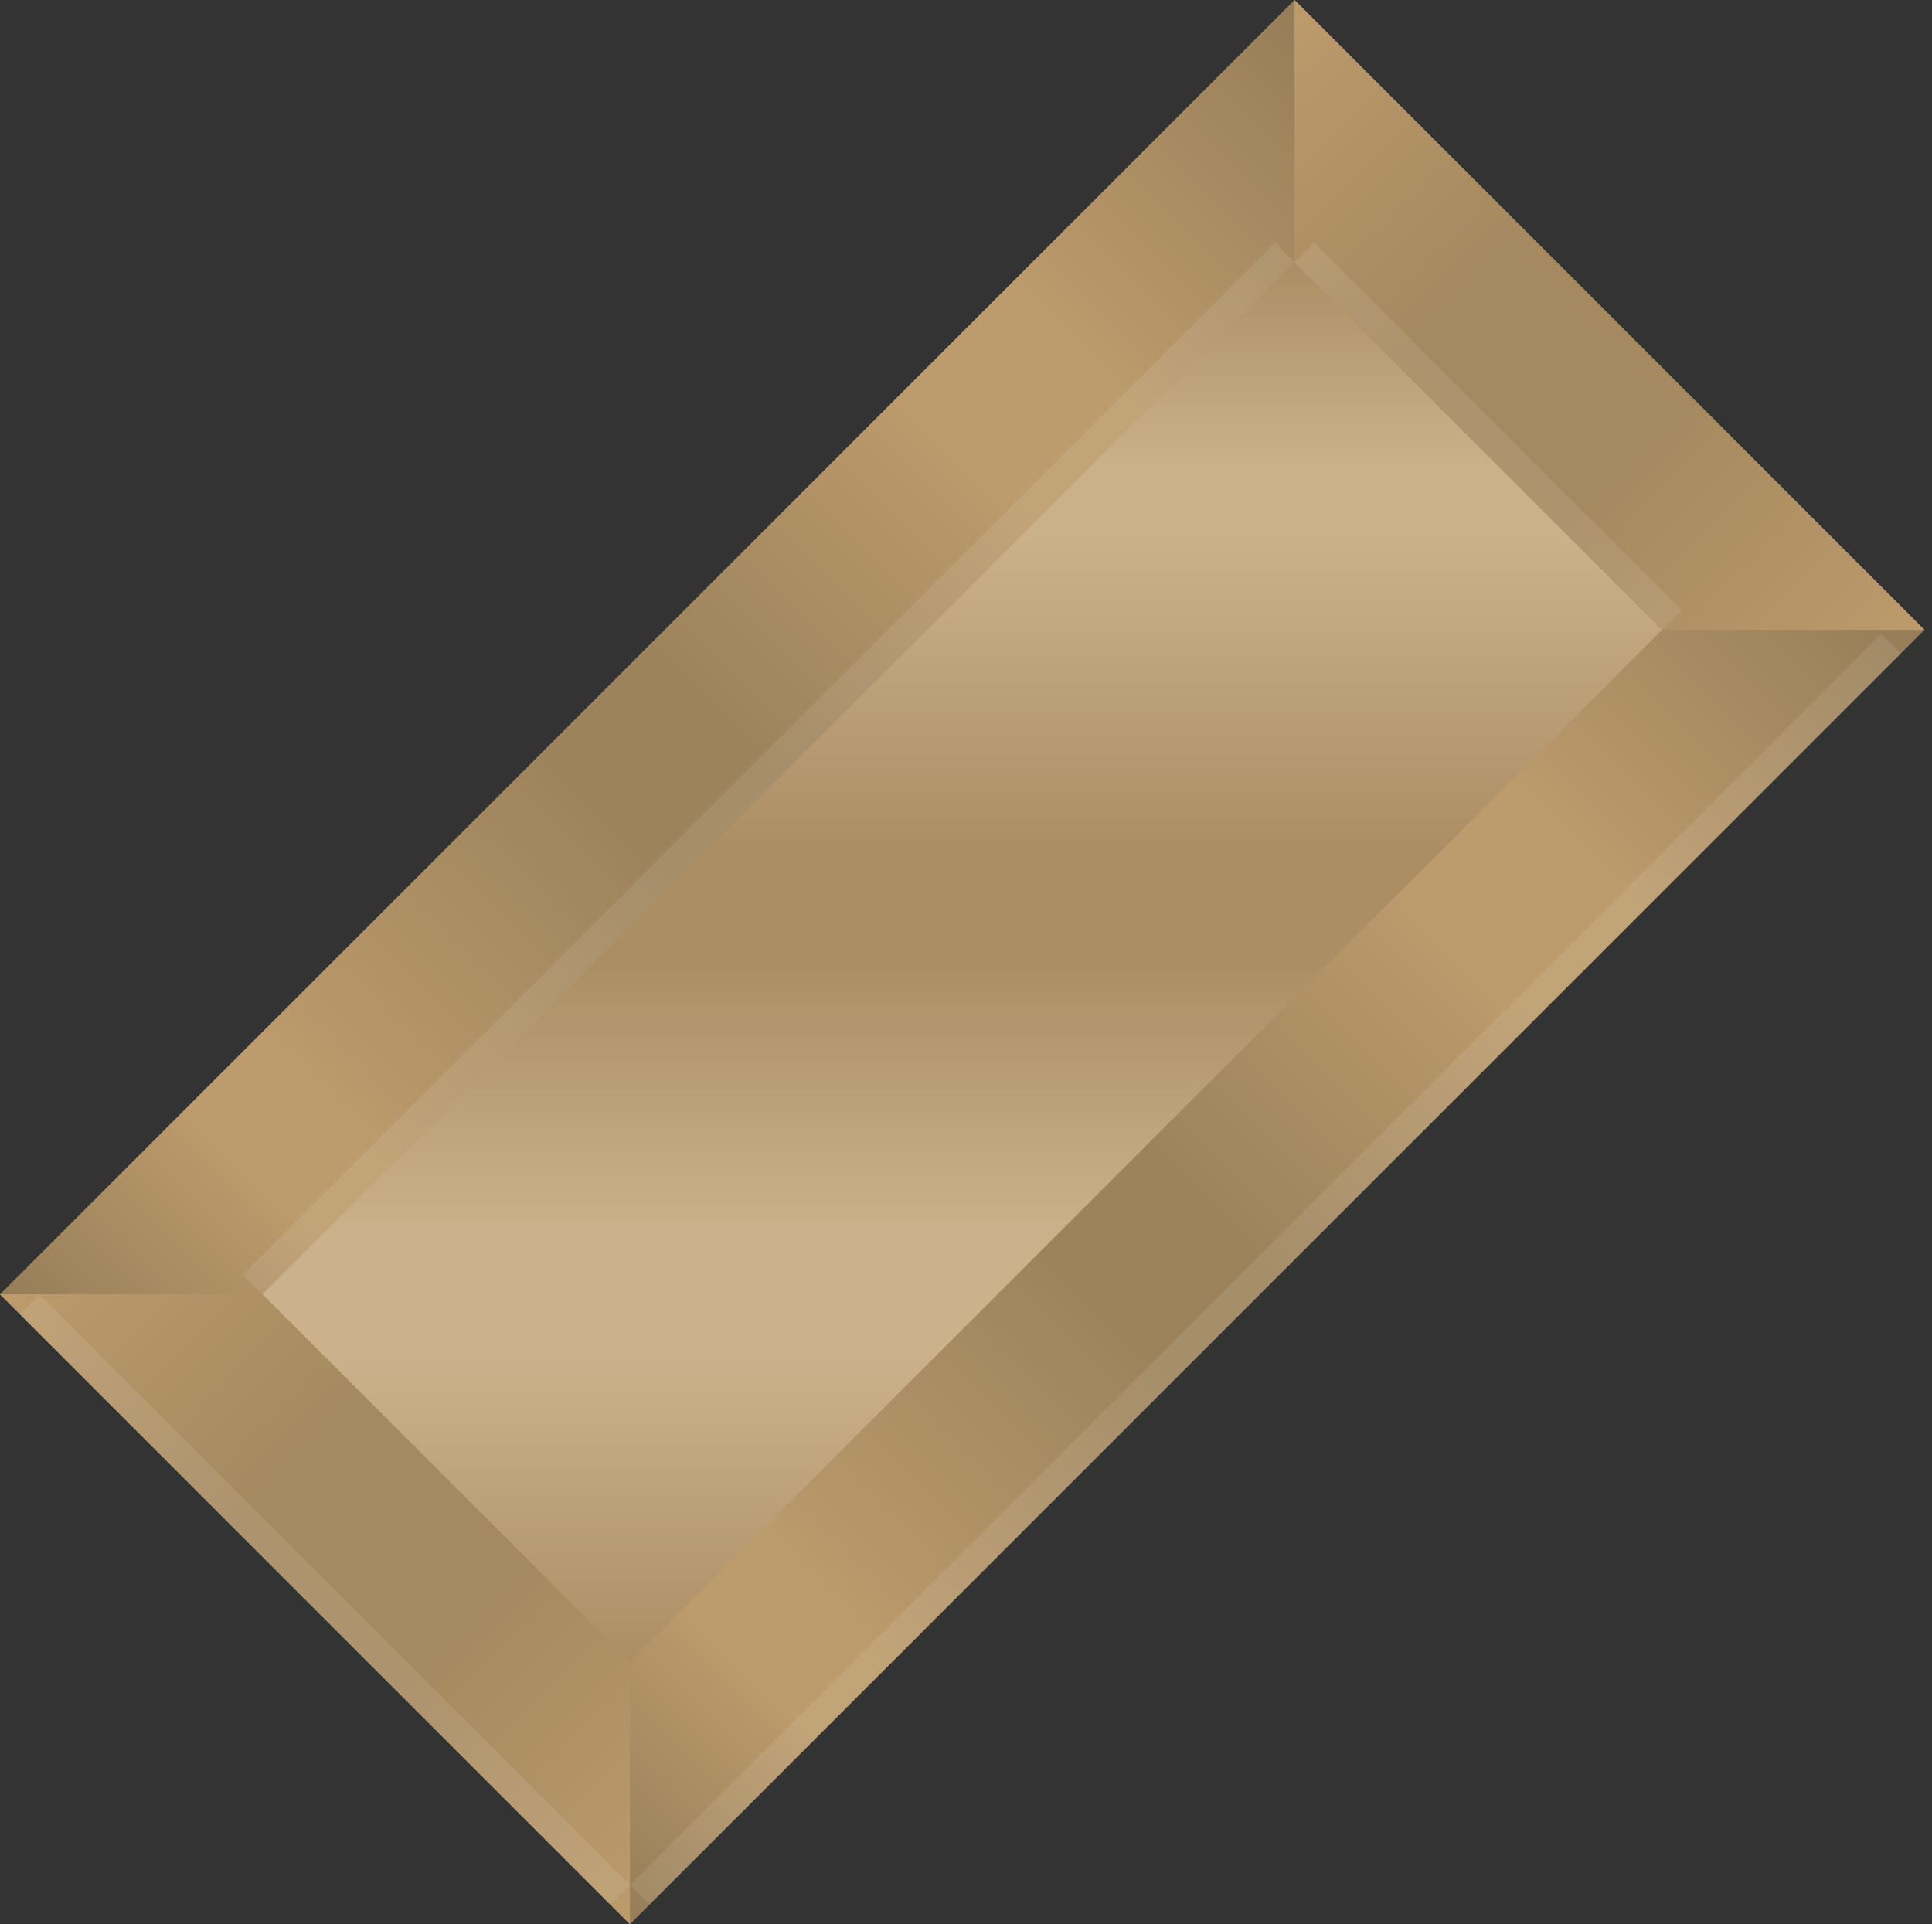 <svg width="256" height="255" viewBox="0 0 256 255" fill="none" xmlns="http://www.w3.org/2000/svg">
<rect x="0" y="0" width="256" height="255" fill="#333333" stroke="none"/>
<path d="M83.472 255L0 171.529L171.531 7.49667e-06L255.001 83.469L83.472 255Z" fill="url(#paint0_linear)"/>
<path d="M83.471 220.227L34.773 171.529L171.53 34.772L220.228 83.469L83.471 220.227Z" fill="url(#paint1_linear)"/>
<path d="M34.774 171.529H0L83.472 255V220.227L34.774 171.529ZM220.229 83.469H255.001L171.531 7.49667e-06V34.773L220.229 83.469Z" fill="url(#paint2_linear)"/>
<g opacity="0.7">
<g opacity="0.7">
<g opacity="0.7">
<g opacity="0.7">
<g opacity="0.7">
<g opacity="0.7">
<path opacity="0.7" d="M32.166 168.923L34.773 171.529L171.53 34.772L168.925 32.166L32.166 168.923Z" fill="url(#paint3_linear)"/>
</g>
</g>
</g>
</g>
</g>
</g>
<g opacity="0.7">
<g opacity="0.7">
<g opacity="0.7">
<g opacity="0.7">
<g opacity="0.7">
<g opacity="0.7">
<path opacity="0.7" d="M174.137 32.167L171.53 34.773L220.228 83.47L222.833 80.863L174.137 32.167Z" fill="url(#paint4_linear)"/>
</g>
</g>
</g>
</g>
</g>
</g>
<g opacity="0.7">
<g opacity="0.7">
<g opacity="0.7">
<g opacity="0.7">
<g opacity="0.7">
<g opacity="0.7">
<path opacity="0.7" d="M5.213 171.53L2.606 174.136L80.864 252.395L83.472 249.788L5.213 171.53Z" fill="url(#paint5_linear)"/>
</g>
</g>
</g>
</g>
</g>
</g>
<g opacity="0.7">
<g opacity="0.7">
<g opacity="0.7">
<g opacity="0.7">
<g opacity="0.7">
<g opacity="0.7">
<path opacity="0.7" d="M83.471 249.788L86.076 252.395L251.851 86.618L249.246 84.012L83.471 249.788Z" fill="url(#paint6_linear)"/>
</g>
</g>
</g>
</g>
</g>
</g>
<defs>
<linearGradient id="paint0_linear" x1="41.735" y1="213.265" x2="213.266" y2="41.734" gradientUnits="userSpaceOnUse">
<stop stop-color="#967D58"/>
<stop offset="0.145" stop-color="#BC9B6C"/>
<stop offset="0.196" stop-color="#BC9B6C"/>
<stop offset="0.42" stop-color="#9D835C"/>
<stop offset="0.5" stop-color="#9D835C"/>
<stop offset="0.7" stop-color="#BC9B6C"/>
<stop offset="0.779" stop-color="#BC9B6C"/>
<stop offset="1" stop-color="#967D58"/>
</linearGradient>
<linearGradient id="paint1_linear" x1="127.501" y1="34.773" x2="127.501" y2="220.227" gradientUnits="userSpaceOnUse">
<stop stop-color="#AC8E64"/>
<stop offset="0.145" stop-color="#CBB18A"/>
<stop offset="0.196" stop-color="#CBB18A"/>
<stop offset="0.42" stop-color="#AC8E64"/>
<stop offset="0.5" stop-color="#AC8E64"/>
<stop offset="0.7" stop-color="#CCB28C"/>
<stop offset="0.779" stop-color="#CCB28C"/>
<stop offset="1" stop-color="#AC8E64"/>
</linearGradient>
<linearGradient id="paint2_linear" x1="85.766" y1="85.766" x2="169.236" y2="169.236" gradientUnits="userSpaceOnUse">
<stop stop-color="#BC9B6C"/>
<stop offset="0.366" stop-color="#A58960"/>
<stop offset="0.497" stop-color="#A58960"/>
<stop offset="0.629" stop-color="#A58960"/>
<stop offset="1" stop-color="#BC9B6C"/>
</linearGradient>
<linearGradient id="paint3_linear" x1="33.469" y1="170.225" x2="170.226" y2="33.468" gradientUnits="userSpaceOnUse">
<stop stop-color="white"/>
<stop offset="0.5" stop-color="white"/>
<stop offset="1" stop-color="white"/>
</linearGradient>
<linearGradient id="paint4_linear" x1="172.833" y1="33.468" x2="221.531" y2="82.166" gradientUnits="userSpaceOnUse">
<stop stop-color="white"/>
<stop offset="0.5" stop-color="white"/>
<stop offset="1" stop-color="white"/>
</linearGradient>
<linearGradient id="paint5_linear" x1="3.909" y1="172.831" x2="82.168" y2="251.09" gradientUnits="userSpaceOnUse">
<stop stop-color="white"/>
<stop offset="0.5" stop-color="white"/>
<stop offset="1" stop-color="white"/>
</linearGradient>
<linearGradient id="paint6_linear" x1="84.772" y1="251.091" x2="250.548" y2="85.314" gradientUnits="userSpaceOnUse">
<stop stop-color="white"/>
<stop offset="0.5" stop-color="white"/>
<stop offset="1" stop-color="white"/>
</linearGradient>
</defs>
</svg>
